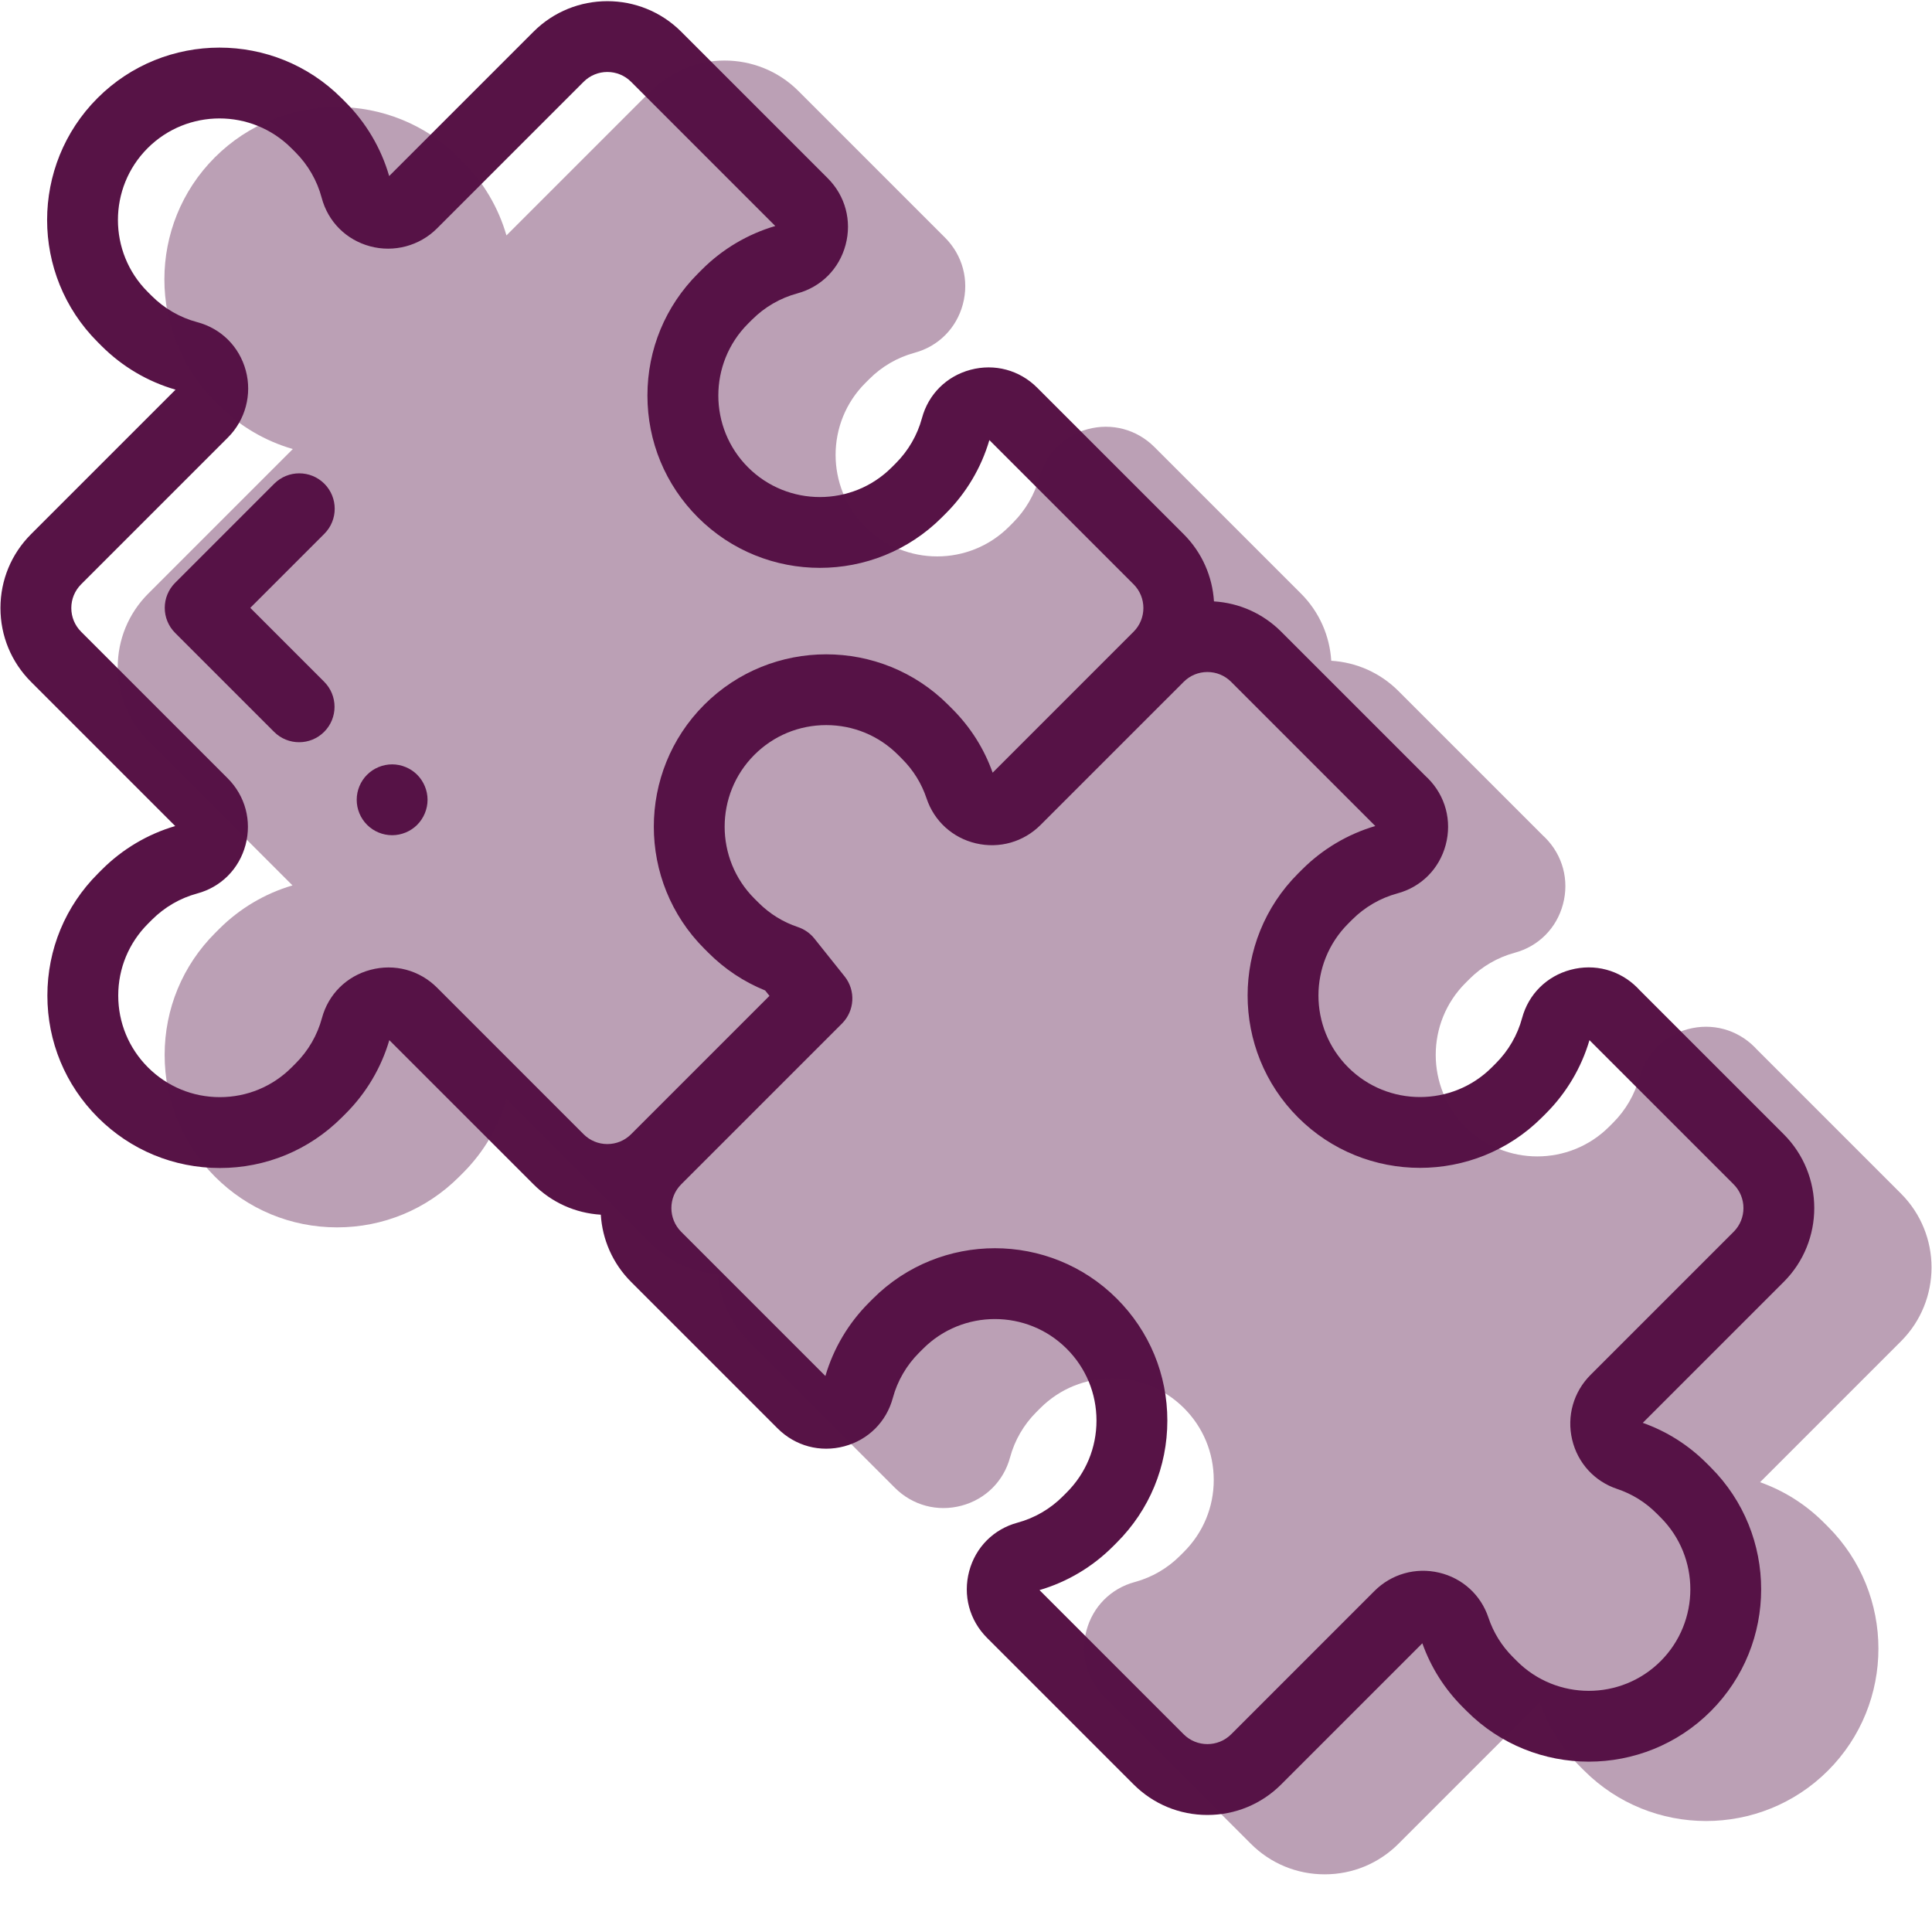 <?xml version="1.0" encoding="UTF-8" standalone="no"?>
<!-- Created with Inkscape (http://www.inkscape.org/) -->

<svg
   xmlns:dc="http://purl.org/dc/elements/1.1/"
   xmlns:cc="http://creativecommons.org/ns#"
   xmlns:rdf="http://www.w3.org/1999/02/22-rdf-syntax-ns#"
   xmlns:svg="http://www.w3.org/2000/svg"
   xmlns="http://www.w3.org/2000/svg"
   xmlns:sodipodi="http://sodipodi.sourceforge.net/DTD/sodipodi-0.dtd"
   xmlns:inkscape="http://www.inkscape.org/namespaces/inkscape"
   width="180mm"
   height="180mm"
   viewBox="0 0 180 180"
   version="1.1"
   id="svg6720"
   inkscape:version="0.91 r13725"
   sodipodi:docname="estruturadauni_roxo.svg">
  <defs
     id="defs6714" />
  <sodipodi:namedview
     id="base"
     pagecolor="#ffffff"
     bordercolor="#666666"
     borderopacity="1.0"
     inkscape:pageopacity="0.0"
     inkscape:pageshadow="2"
     inkscape:zoom="0.35"
     inkscape:cx="-192.97664"
     inkscape:cy="424.81818"
     inkscape:document-units="mm"
     inkscape:current-layer="layer1"
     showgrid="false"
     fit-margin-top="0"
     fit-margin-left="0"
     fit-margin-right="0"
     fit-margin-bottom="0"
     inkscape:window-width="1366"
     inkscape:window-height="704"
     inkscape:window-x="0"
     inkscape:window-y="27"
     inkscape:window-maximized="1" />
  <g
     inkscape:label="Layer 1"
     inkscape:groupmode="layer"
     id="layer1"
     transform="translate(-171.351,-371.25)">
    <rect
       style="opacity:1;vector-effect:none;fill:none;fill-opacity:1;stroke:none;stroke-width:5.19;stroke-linecap:butt;stroke-linejoin:miter;stroke-miterlimit:4;stroke-dasharray:none;stroke-dashoffset:0;stroke-opacity:1"
       id="rect8473-0-1"
       width="180"
       height="180"
       x="171.351"
       y="371.25"
       rx="7.1851555e-006"
       ry="0" />
    <g
       id="g858"
       transform="matrix(5.239,0,0,5.239,-572.943,-1498.708)"
       style="fill:#571346;fill-opacity:1">
      <g
         style="fill:#571346;fill-opacity:1"
         id="g849">
        <g
           id="g1619"
           transform="matrix(0.063,0,0,0.063,142.076,356.951)"
           style="fill:#571346;fill-opacity:1">
          <path
             id="path1602"
             d="M 503.379,319.844 462.5,278.965 c -0.145,-0.172 -0.301,-0.336 -0.461,-0.496 -4.977,-4.977 -12.016,-6.867 -18.828,-5.043 -6.758,1.805 -11.875,6.898 -13.691,13.633 -1.293,4.801 -3.852,9.215 -7.398,12.762 l -1.137,1.137 c -11.18,11.18 -29.375,11.18 -40.559,0 -11.18,-11.184 -11.18,-29.375 0.004,-40.562 l 1.133,-1.133 c 3.547,-3.547 7.961,-6.105 12.762,-7.402 6.73,-1.812 11.828,-6.93 13.633,-13.688 1.82,-6.812 -0.066,-13.852 -5.047,-18.832 -0.156,-0.156 -0.316,-0.309 -0.484,-0.453 L 361.539,178 c -5.125,-5.129 -11.812,-8.125 -18.988,-8.566 -0.434,-6.914 -3.281,-13.703 -8.551,-18.973 l -41.359,-41.355 c -4.977,-4.98 -12.016,-6.867 -18.828,-5.047 -6.758,1.805 -11.875,6.898 -13.691,13.633 -1.297,4.805 -3.855,9.215 -7.398,12.762 l -1.137,1.137 c -11.184,11.184 -29.375,11.184 -40.559,0 -11.184,-11.18 -11.184,-29.375 0,-40.559 l 1.137,-1.133 c 3.547,-3.547 7.957,-6.105 12.762,-7.402 6.734,-1.816 11.828,-6.934 13.633,-13.691 1.82,-6.809 -0.066,-13.848 -5.047,-18.832 L 192.16,8.621 c -11.496,-11.492 -30.195,-11.492 -41.688,0 l -40.746,40.746 c -2.27,-7.863 -6.523,-15.062 -12.34,-20.883 L 96.25,27.348 c -18.98,-18.98 -49.863,-18.98 -68.844,0 -18.98,18.98 -18.98,49.863 0.004,68.844 l 1.133,1.137 C 34.363,103.145 41.562,107.398 49.426,109.668 L 8.633,150.461 C 3.066,156.027 0,163.43 0,171.301 c 0,7.875 3.066,15.277 8.633,20.844 l 40.703,40.703 c -7.789,2.281 -14.926,6.52 -20.695,12.289 l -1.137,1.137 c -9.195,9.195 -14.258,21.418 -14.258,34.422 0,13 5.062,25.227 14.258,34.422 9.195,9.191 21.418,14.258 34.422,14.258 13.004,0 25.227,-5.066 34.422,-14.258 l 1.137,-1.137 c 5.77,-5.77 10.004,-12.91 12.285,-20.699 l 40.707,40.703 c 5.125,5.129 11.812,8.129 18.988,8.57 0.434,6.914 3.281,13.703 8.555,18.973 l 41.355,41.355 c 4.977,4.98 12.02,6.867 18.828,5.047 6.758,-1.805 11.875,-6.902 13.691,-13.633 1.293,-4.805 3.852,-9.219 7.402,-12.766 l 1.133,-1.133 c 11.18,-11.184 29.375,-11.184 40.559,0 5.418,5.418 8.398,12.617 8.398,20.277 0,7.66 -2.984,14.863 -8.402,20.281 l -1.133,1.133 c -3.547,3.547 -7.961,6.105 -12.762,7.402 -6.73,1.816 -11.828,6.934 -13.633,13.688 -1.82,6.812 0.062,13.852 5.043,18.832 l 41.355,41.355 c 5.566,5.566 12.969,8.633 20.844,8.633 7.871,0 15.273,-3.066 20.84,-8.633 l 39.832,-39.828 c 2.426,6.812 6.266,12.879 11.426,18.039 l 1.137,1.137 c 18.98,18.98 49.863,18.98 68.844,0 18.977,-18.977 18.977,-49.863 0,-68.84 l -1.137,-1.137 c -5.16,-5.16 -11.227,-9.004 -18.043,-11.426 l 39.785,-39.785 c 11.492,-11.492 11.492,-30.191 -0.004,-41.684 z M 123.262,278.484 c -4.98,-4.977 -12.023,-6.863 -18.832,-5.043 -6.758,1.805 -11.875,6.898 -13.688,13.633 -1.297,4.801 -3.855,9.215 -7.402,12.762 l -1.137,1.137 c -5.418,5.418 -12.617,8.398 -20.277,8.398 -7.66,0 -14.863,-2.984 -20.281,-8.398 -5.414,-5.418 -8.398,-12.621 -8.398,-20.281 0,-7.66 2.984,-14.859 8.398,-20.277 l 1.137,-1.137 c 3.547,-3.543 7.961,-6.102 12.762,-7.398 6.734,-1.816 11.828,-6.934 13.637,-13.691 1.816,-6.812 -0.07,-13.852 -5.047,-18.828 L 22.777,178.004 C 20.988,176.215 20,173.832 20,171.305 c 0,-2.531 0.988,-4.91 2.777,-6.703 l 41.445,-41.445 c 4.918,-4.918 6.848,-12.145 5.039,-18.867 C 67.438,97.52 62.316,92.406 55.559,90.613 c -4.848,-1.285 -9.297,-3.855 -12.875,-7.434 l -1.133,-1.133 c -11.184,-11.18 -11.184,-29.375 0,-40.559 11.184,-11.18 29.375,-11.18 40.555,0 L 83.246,42.625 c 3.574,3.574 6.141,8.027 7.426,12.875 1.793,6.754 6.906,11.875 13.68,13.699 6.723,1.809 13.949,-0.121 18.863,-5.035 l 41.402,-41.402 c 3.695,-3.695 9.703,-3.691 13.398,0 l 40.703,40.707 c -7.789,2.281 -14.926,6.516 -20.699,12.285 l -1.133,1.137 c -9.195,9.195 -14.258,21.418 -14.258,34.422 0,13 5.062,25.227 14.258,34.422 18.977,18.977 49.859,18.977 68.84,0 l 1.137,-1.137 c 5.773,-5.773 10.008,-12.91 12.289,-20.699 l 40.703,40.703 c 3.695,3.695 3.695,9.703 0.004,13.398 l -0.004,0 -39.781,39.785 c -2.426,-6.816 -6.27,-12.879 -11.43,-18.039 l -1.137,-1.137 c -18.977,-18.98 -49.859,-18.98 -68.844,0 -18.977,18.977 -18.977,49.859 0.004,68.844 l 1.133,1.133 c 4.652,4.656 10.043,8.234 16.055,10.672 l 1.219,1.523 -39.062,39.062 c -1.789,1.789 -4.168,2.773 -6.699,2.773 -2.531,0 -4.91,-0.984 -6.699,-2.773 z m 365.977,68.898 -40.395,40.395 c -4.812,4.812 -6.75,11.645 -5.188,18.273 1.551,6.578 6.293,11.777 12.68,13.91 4.227,1.41 7.98,3.738 11.16,6.918 l 1.137,1.137 c 11.18,11.18 11.18,29.375 0,40.559 -11.184,11.18 -29.375,11.18 -40.559,0 l -1.137,-1.137 c -3.18,-3.184 -5.508,-6.938 -6.918,-11.16 -2.133,-6.391 -7.332,-11.129 -13.91,-12.68 -6.629,-1.562 -13.461,0.375 -18.273,5.188 l -40.438,40.441 c -3.695,3.691 -9.707,3.691 -13.398,0 l -40.703,-40.707 c 7.789,-2.281 14.926,-6.516 20.699,-12.289 l 1.133,-1.133 c 9.195,-9.195 14.258,-21.422 14.258,-34.422 0,-13.004 -5.062,-25.227 -14.258,-34.422 -18.98,-18.98 -49.859,-18.98 -68.844,0 l -1.133,1.137 c -5.773,5.77 -10.008,12.906 -12.289,20.695 l -40.703,-40.703 c -3.695,-3.691 -3.695,-9.703 0,-13.398 l 45.383,-45.383 c 3.602,-3.602 3.922,-9.336 0.742,-13.316 l -8.531,-10.68 c -1.207,-1.508 -2.82,-2.633 -4.648,-3.246 -4.223,-1.406 -7.98,-3.734 -11.164,-6.922 l -1.133,-1.129 c -11.18,-11.184 -11.18,-29.379 0,-40.559 5.418,-5.418 12.621,-8.398 20.281,-8.398 7.66,0 14.859,2.98 20.277,8.395 l 1.137,1.141 c 3.18,3.18 5.508,6.934 6.918,11.16 2.129,6.387 7.328,11.125 13.906,12.676 6.629,1.566 13.461,-0.371 18.273,-5.184 L 334,192.145 c 1.789,-1.793 4.168,-2.777 6.699,-2.777 2.527,0 4.91,0.984 6.699,2.777 l 40.691,40.695 c -7.777,2.281 -14.906,6.516 -20.672,12.281 l -1.137,1.133 c -18.98,18.98 -18.98,49.863 0,68.844 18.98,18.98 49.863,18.98 68.844,0 l 1.137,-1.137 c 5.766,-5.766 9.996,-12.895 12.281,-20.676 l 40.695,40.695 c 3.695,3.699 3.695,9.711 0,13.402 z m 0,0"
             inkscape:connector-curvature="0"
             style="fill:#571346;fill-opacity:1" />
          <path
             id="path1604"
             d="m 91.426,136.211 c -3.906,-3.902 -10.238,-3.902 -14.145,0 l -27.973,27.973 c -3.906,3.906 -3.906,10.238 0,14.145 l 27.926,27.926 c 1.953,1.953 4.512,2.93 7.07,2.93 2.559,0 5.121,-0.977 7.07,-2.93 3.906,-3.906 3.906,-10.238 0,-14.141 L 70.523,171.254 91.422,150.355 c 3.906,-3.906 3.906,-10.238 0.004,-14.145 z m 0,0"
             inkscape:connector-curvature="0"
             style="fill:#571346;fill-opacity:1" />
          <path
             id="path1606"
             d="m 110.562,215.434 c -2.641,0 -5.211,1.07 -7.07,2.93 -1.871,1.859 -2.93,4.438 -2.93,7.07 0,2.629 1.059,5.207 2.93,7.07 1.859,1.867 4.43,2.93 7.07,2.93 2.629,0 5.211,-1.062 7.07,-2.93 1.859,-1.863 2.93,-4.441 2.93,-7.07 0,-2.633 -1.07,-5.203 -2.93,-7.07 -1.859,-1.859 -4.441,-2.93 -7.07,-2.93 z m 0,0"
             inkscape:connector-curvature="0"
             style="fill:#571346;fill-opacity:1" />
        </g>
        <g
           id="g1619-5"
           transform="matrix(0.063,0,0,0.063,222.447,364.258)"
           style="fill:#571346;fill-opacity:1">
          <path
             id="path1602-6"
             d="m -739.247,220.616 -40.879,-40.879 c -0.145,-0.172 -0.301,-0.336 -0.461,-0.496 -4.977,-4.977 -12.016,-6.867 -18.828,-5.043 -6.758,1.805 -11.875,6.898 -13.691,13.633 -1.293,4.801 -3.852,9.215 -7.398,12.762 l -1.137,1.137 c -11.18,11.18 -29.375,11.18 -40.559,0 -11.18,-11.184 -11.18,-29.375 0.004,-40.562 l 1.133,-1.133 c 3.547,-3.547 7.961,-6.105 12.762,-7.402 6.73,-1.812 11.828,-6.93 13.633,-13.688 1.82,-6.813 -0.066,-13.852 -5.047,-18.832 -0.156,-0.156 -0.316,-0.309 -0.484,-0.453 l -40.887,-40.887 c -5.125,-5.129 -11.812,-8.125 -18.988,-8.566 -0.434,-6.914 -3.281,-13.703 -8.551,-18.973 L -949.986,9.878 c -4.977,-4.98 -12.016,-6.867 -18.828,-5.047 -6.758,1.805 -11.875,6.898 -13.691,13.633 -1.297,4.805 -3.855,9.215 -7.398,12.762 l -1.137,1.137 c -11.184,11.184 -29.375,11.184 -40.559,0 -11.184,-11.18 -11.184,-29.375 0,-40.559 l 1.137,-1.133 c 3.547,-3.547 7.957,-6.105 12.762,-7.402 6.734,-1.816 11.828,-6.934 13.633,-13.691 1.82,-6.809 -0.066,-13.848 -5.047,-18.832 l -41.352,-41.352 c -11.496,-11.492 -30.195,-11.492 -41.688,0 l -40.746,40.746 c -2.269,-7.863 -6.523,-15.062 -12.34,-20.883 l -1.137,-1.137 c -18.98,-18.98 -49.863,-18.98 -68.844,0 -18.98,18.98 -18.98,49.863 0,68.844 l 1.133,1.137 c 5.82,5.816 13.02,10.07 20.883,12.34 l -40.793,40.793 c -5.566,5.566 -8.633,12.969 -8.633,20.84 0,7.875 3.066,15.277 8.633,20.844 l 40.703,40.703 c -7.789,2.281 -14.926,6.52 -20.695,12.289 l -1.137,1.137 c -9.195,9.195 -14.258,21.418 -14.258,34.422 0,13 5.062,25.227 14.258,34.422 9.195,9.191 21.418,14.258 34.422,14.258 13.004,0 25.227,-5.066 34.422,-14.258 l 1.137,-1.137 c 5.77,-5.77 10.004,-12.91 12.285,-20.699 l 40.707,40.703 c 5.125,5.129 11.812,8.129 18.988,8.57 0.434,6.914 3.281,13.703 8.555,18.973 l 41.355,41.355 c 4.977,4.98 12.02,6.867 18.828,5.047 6.758,-1.805 11.875,-6.902 13.691,-13.633 1.293,-4.805 3.852,-9.219 7.402,-12.766 l 1.133,-1.133 c 11.18,-11.184 29.375,-11.184 40.559,0 5.418,5.418 8.398,12.617 8.398,20.277 0,7.66 -2.984,14.863 -8.402,20.281 l -1.133,1.133 c -3.547,3.547 -7.961,6.105 -12.762,7.402 -6.73,1.816 -11.828,6.934 -13.633,13.688 -1.82,6.812 0.062,13.852 5.043,18.832 l 41.355,41.355 c 5.566,5.566 12.969,8.633 20.844,8.633 7.871,0 15.273,-3.066 20.84,-8.633 l 39.832,-39.828 c 2.426,6.812 6.266,12.879 11.426,18.039 l 1.137,1.137 c 18.98,18.98 49.863,18.98 68.844,0 18.977,-18.977 18.977,-49.863 0,-68.84 l -1.137,-1.137 c -5.16,-5.16 -11.227,-9.004 -18.043,-11.426 l 39.785,-39.785 c 11.492,-11.492 11.492,-30.191 -0.004,-41.684 z"
             inkscape:connector-curvature="0"
             style="opacity:0.4;fill:#571346;fill-opacity:1"
             sodipodi:nodetypes="ccscccscccccsccccccccscccccccsccsscccssscssscscscccccccccssscccsssccssssscscc" />
        </g>
      </g>
    </g>
  </g>
</svg>
